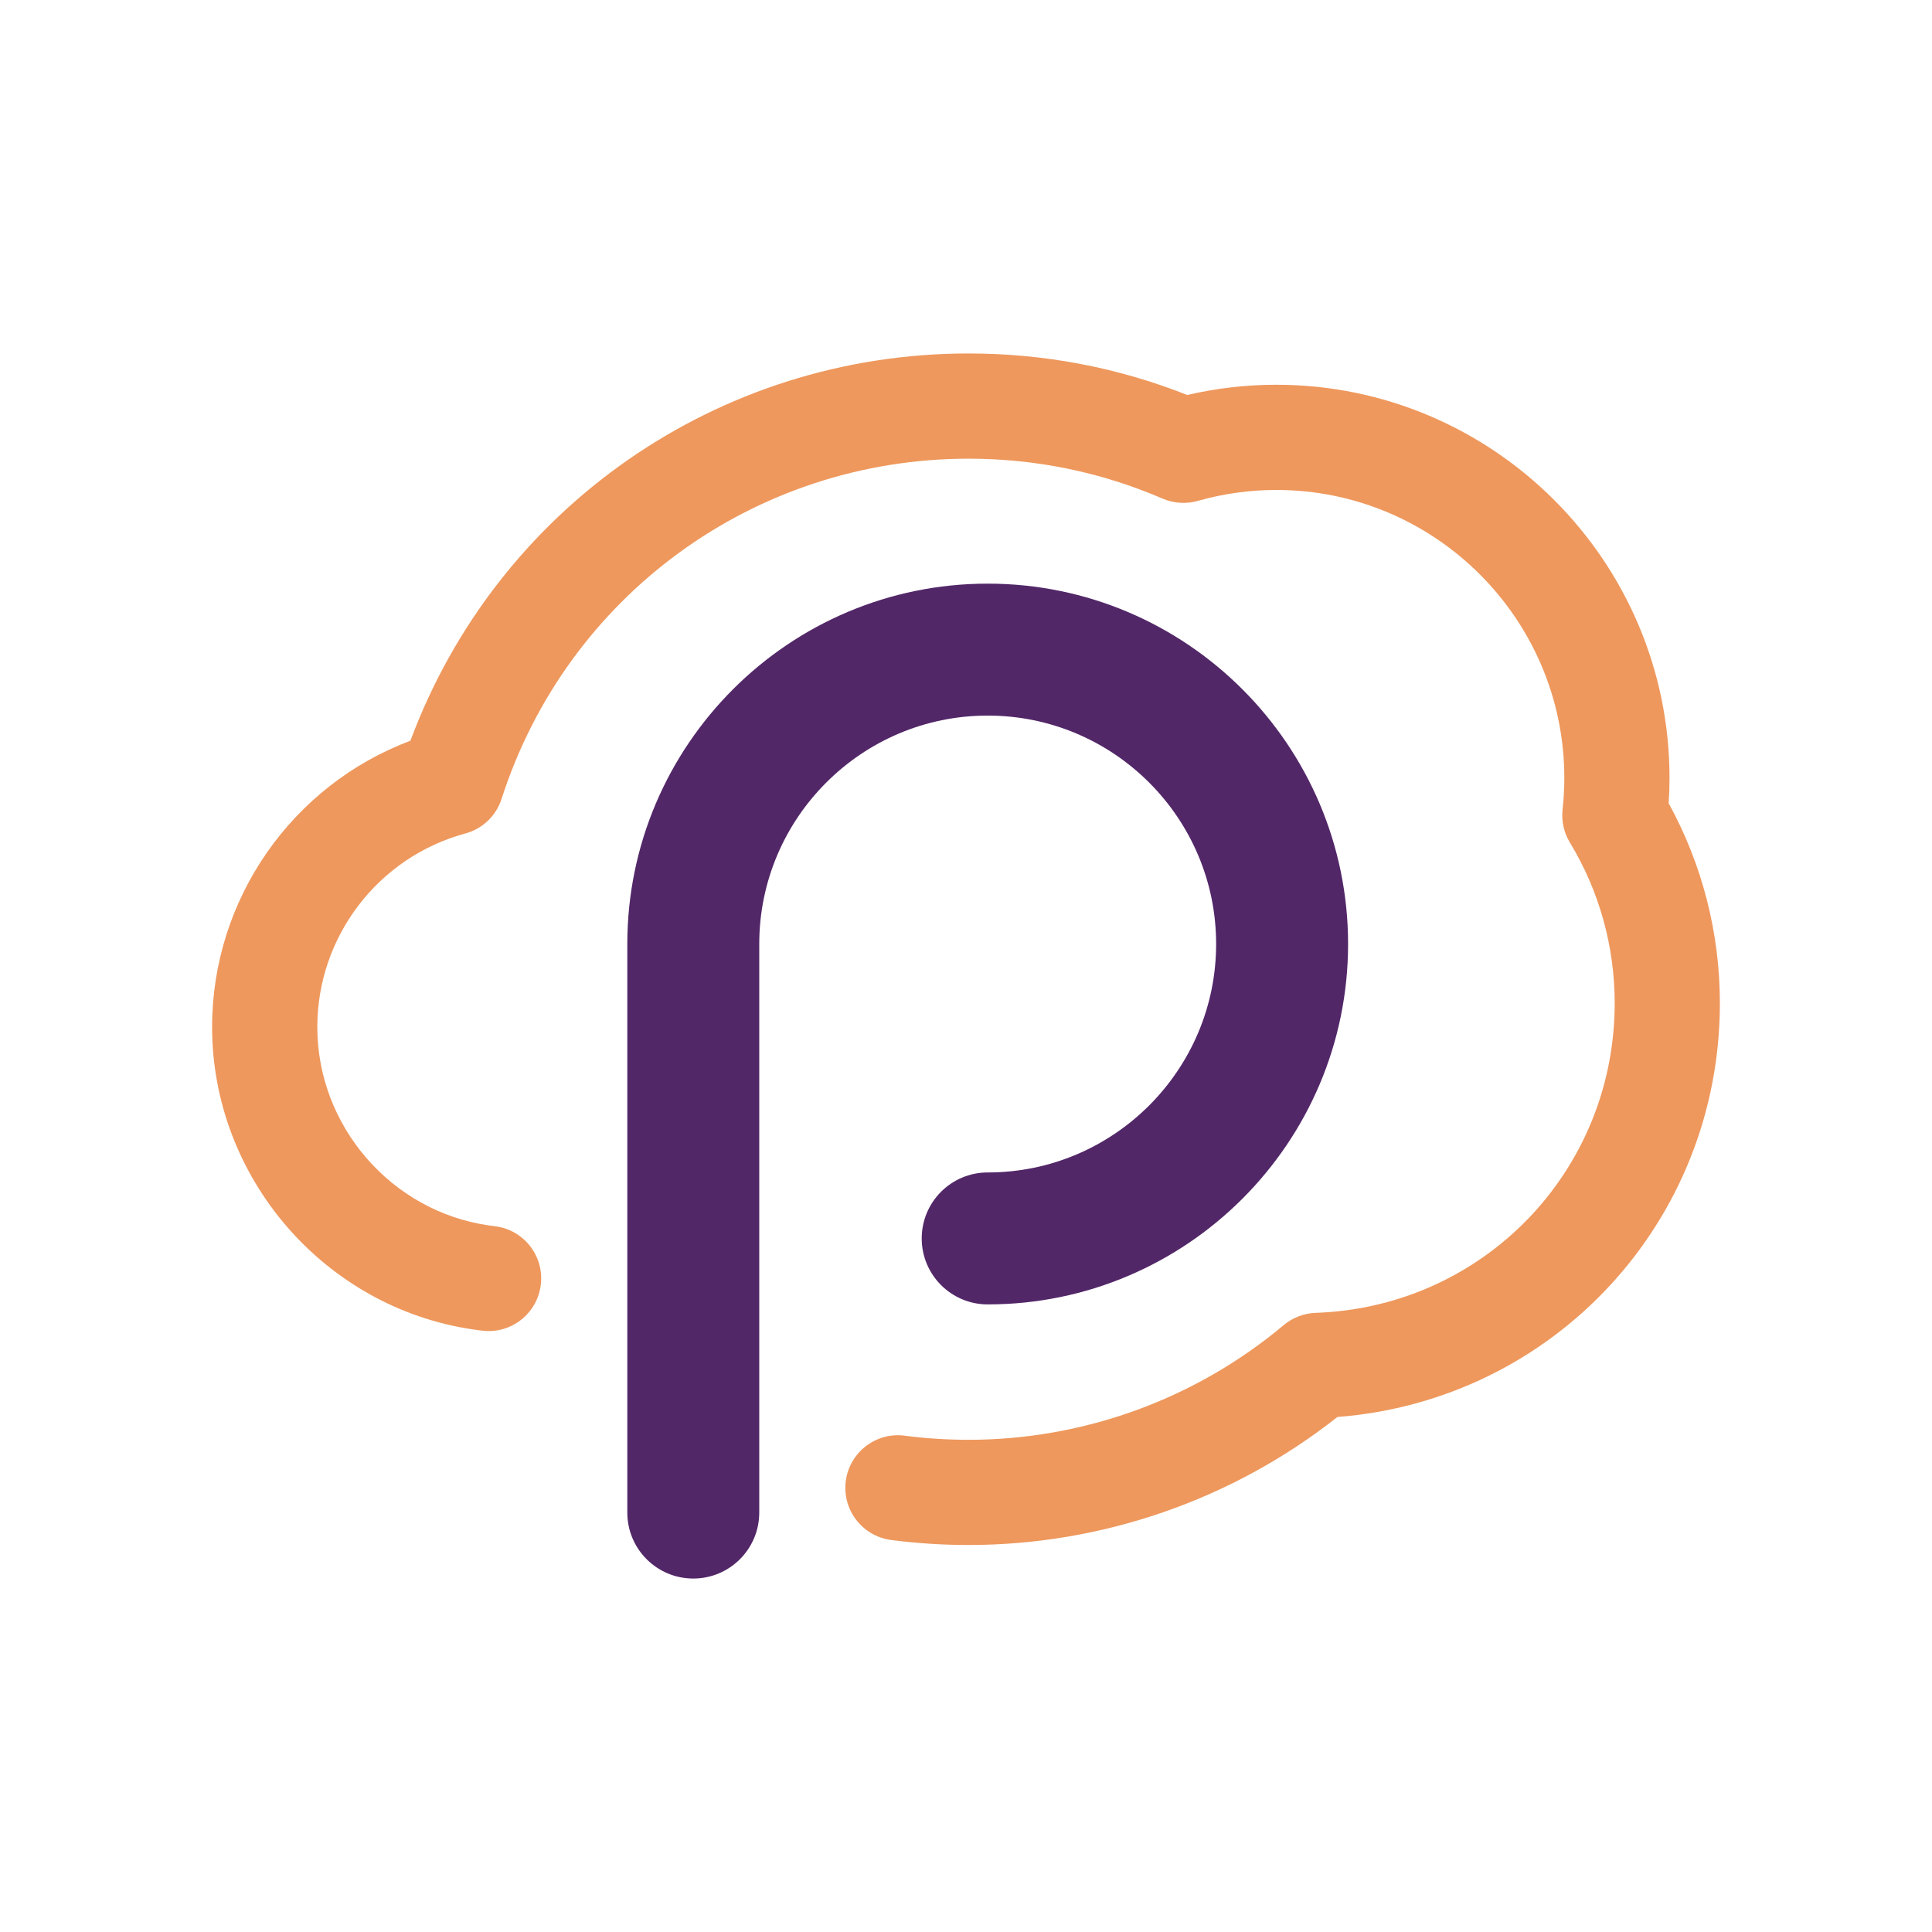 <?xml version="1.0" encoding="utf-8"?>
<!-- Generator: Adobe Illustrator 22.1.0, SVG Export Plug-In . SVG Version: 6.00 Build 0)  -->
<svg version="1.1" id="Layer_1" xmlns="http://www.w3.org/2000/svg" xmlns:xlink="http://www.w3.org/1999/xlink" x="0px" y="0px"
	 viewBox="0 0 202 202" style="enable-background:new 0 0 202 202;" xml:space="preserve">
<style type="text/css">
	.st0{fill:#EE985D;}
	.st1{fill:#522768;}
</style>
<path class="st0" d="M101.27,161.537c-2.661,0-5.338-0.17-7.957-0.504l-0.188-0.025
	c-3.009-0.42-5.107-3.199-4.688-6.207c0.42-3.006,3.199-5.103,6.197-4.688
	c0.027,0.003,0.122,0.016,0.136,0.018c2.096,0.268,4.304,0.407,6.5,0.407
	c12.031,0,23.73-4.258,32.943-11.988c0.94-0.789,2.117-1.241,3.345-1.284
	c17.532-0.607,31.266-14.83,31.266-32.379c0-5.94-1.619-11.747-4.684-16.793
	c-0.628-1.034-0.897-2.247-0.767-3.45c0.122-1.123,0.185-2.233,0.185-3.302
	c0-16.605-13.509-30.114-30.113-30.114c-2.768,0-5.532,0.385-8.217,1.145
	c-1.215,0.343-2.515,0.26-3.675-0.241c-6.424-2.77-13.248-4.174-20.283-4.174
	c-22.359,0-41.98,14.293-48.826,35.566c-0.57,1.773-1.999,3.137-3.797,3.624
	c-9.108,2.467-15.47,10.787-15.47,20.231c0,10.334,7.695,19.25,17.899,20.741
	c0.216,0.031,0.429,0.06,0.644,0.085c3.018,0.351,5.179,3.081,4.827,6.099
	c-0.351,3.017-3.08,5.182-6.099,4.827c-0.322-0.037-0.645-0.079-0.964-0.127
	c-15.567-2.273-27.308-15.87-27.308-31.625c0-13.39,8.389-25.297,20.733-29.928
	c9.062-24.338,32.164-40.494,58.359-40.494c7.898,0,15.582,1.459,22.867,4.341
	c3.058-0.711,6.18-1.07,9.308-1.07c22.67,0,41.113,18.443,41.113,41.114
	c0,0.869-0.029,1.754-0.088,2.647c3.508,6.379,5.354,13.564,5.354,20.897
	c0,22.87-17.414,41.522-39.986,43.267
	C128.882,156.797,115.26,161.537,101.27,161.537z"/>
<g>
	<path class="st1" d="M103.269,61.022c-20.777,0-37.681,16.903-37.681,37.681v59.443
		c0,3.81,3.089,6.898,6.898,6.898s6.898-3.089,6.898-6.898V98.702
		c0-13.17,10.714-23.884,23.884-23.884s23.884,10.714,23.884,23.884
		s-10.714,23.884-23.884,23.884c-3.81,0-6.898,3.089-6.898,6.898
		s3.089,6.898,6.898,6.898c20.777,0,37.681-16.903,37.681-37.681
		S124.046,61.022,103.269,61.022z"/>
</g>
</svg>
